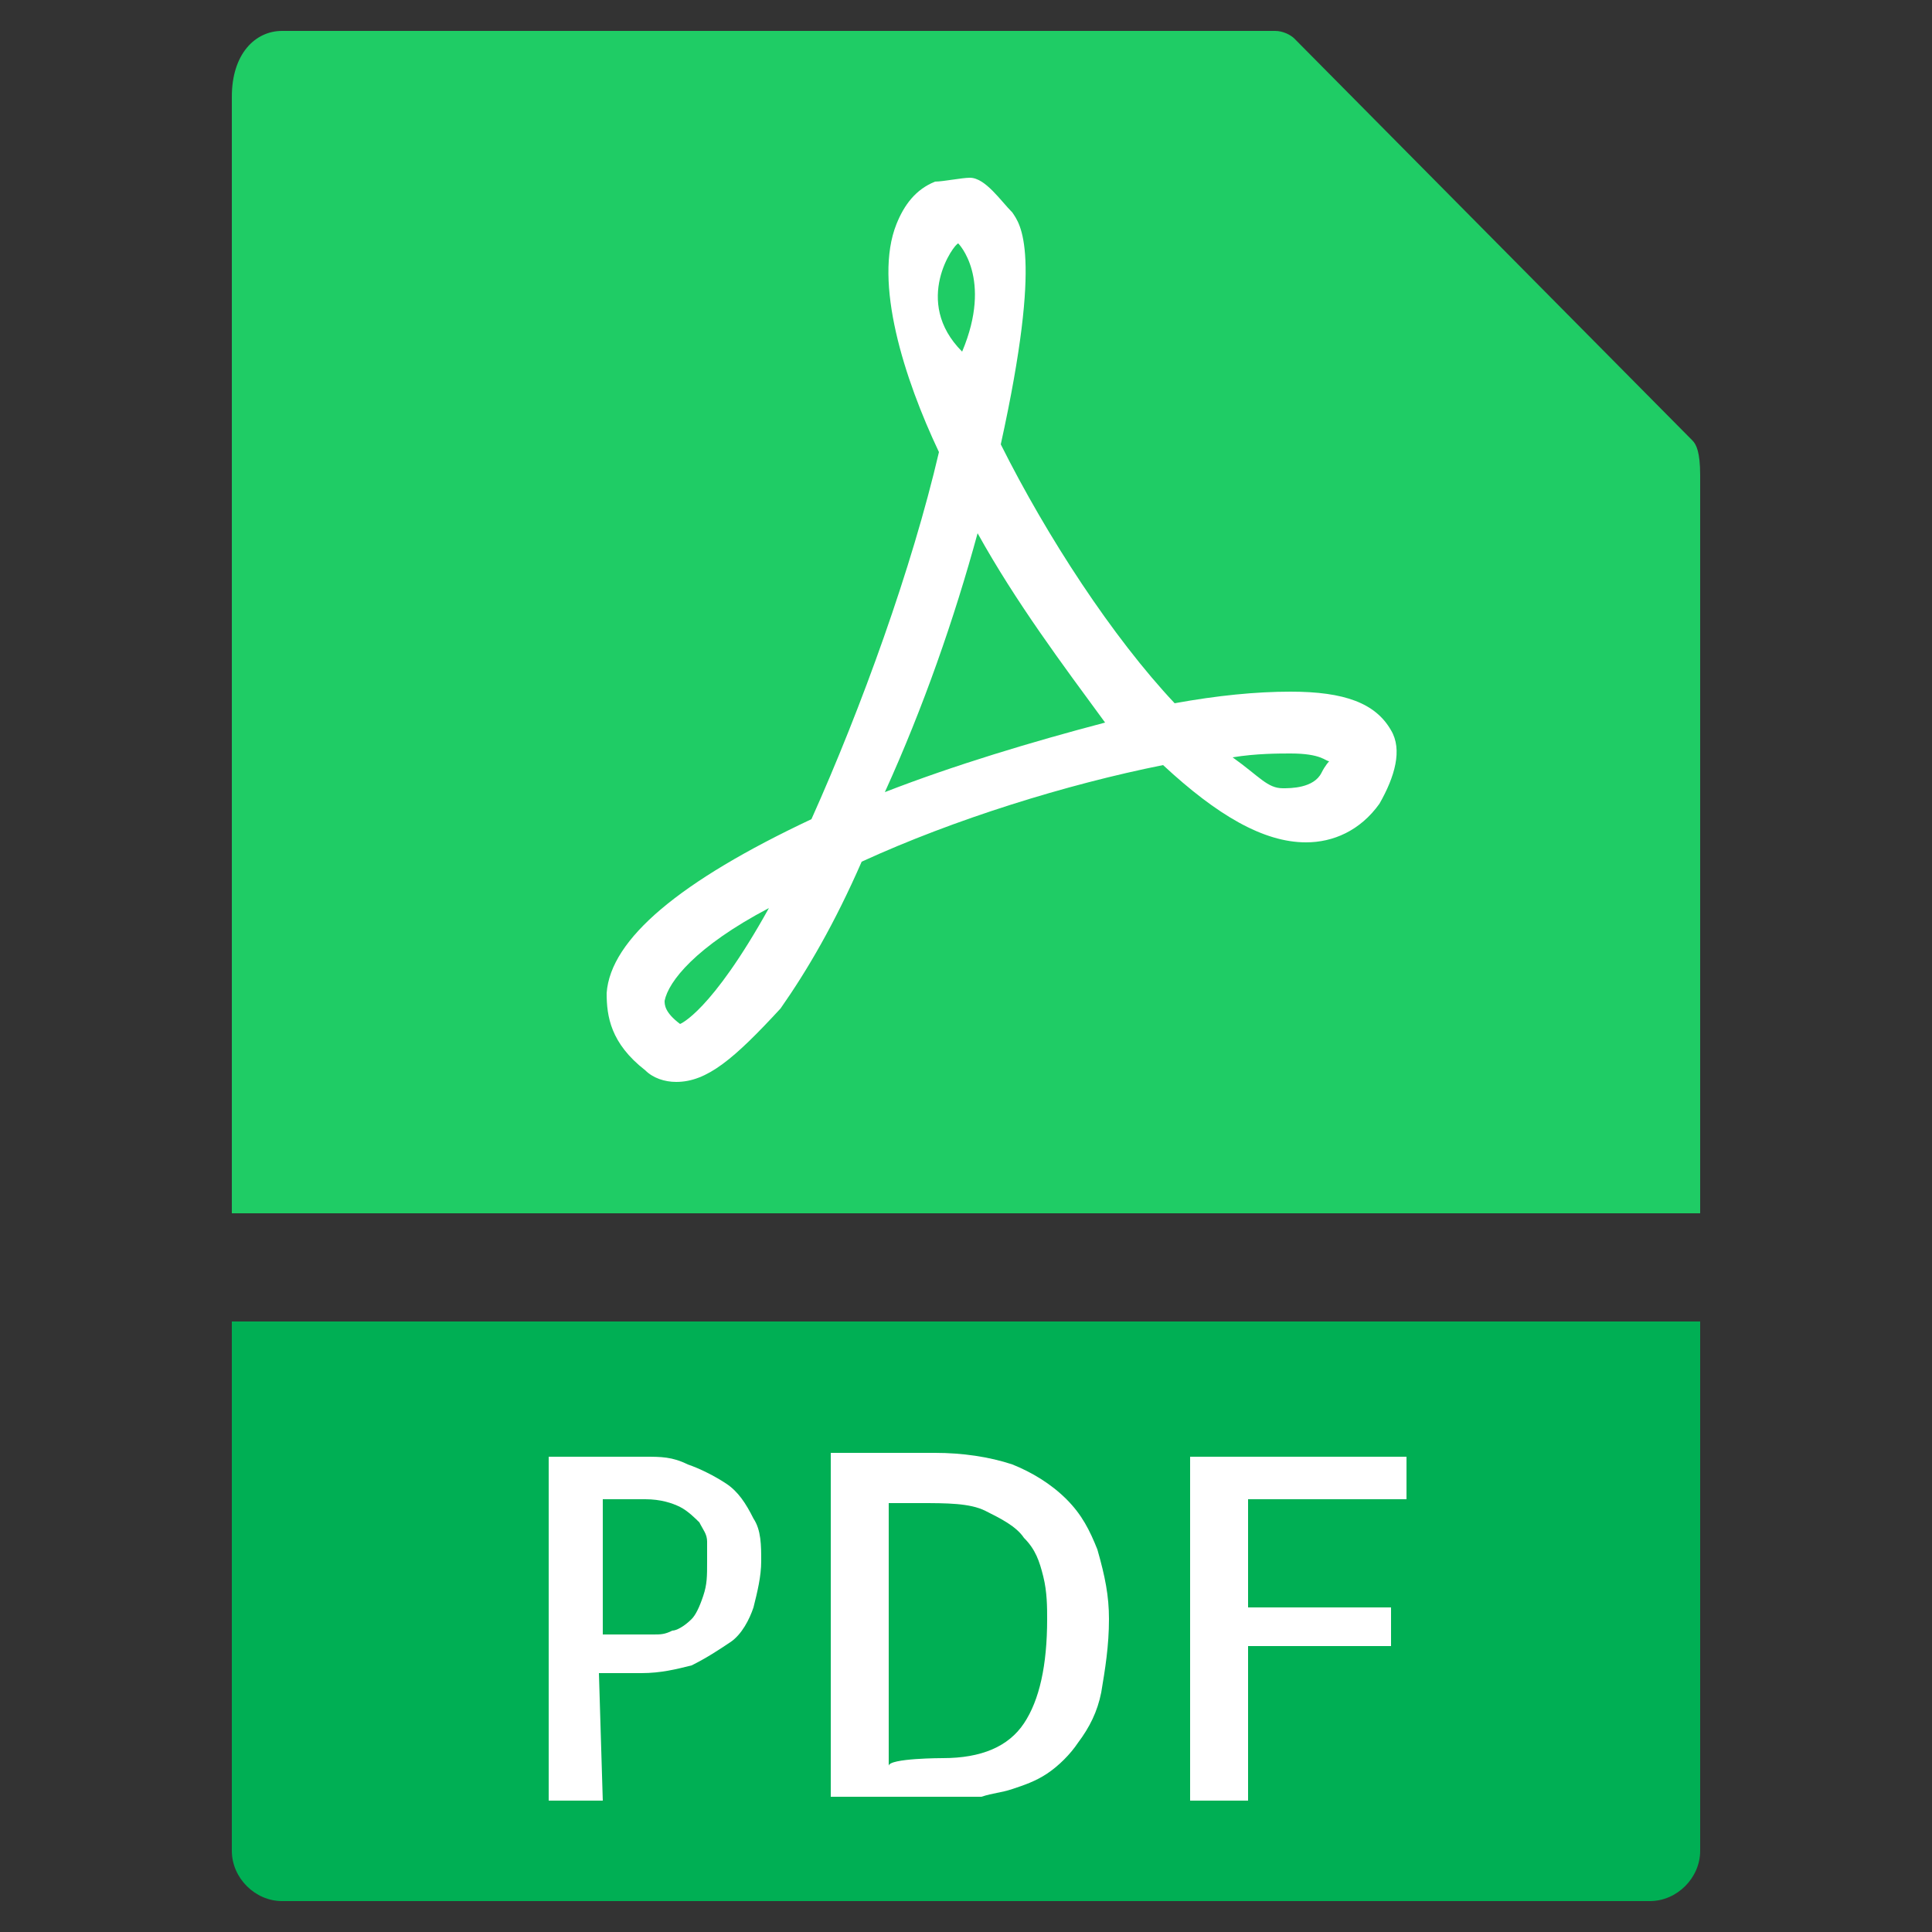 <?xml version="1.0" encoding="utf-8"?>
<!-- Generator: Adobe Illustrator 23.0.1, SVG Export Plug-In . SVG Version: 6.00 Build 0)  -->
<svg version="1.1" id="ic-pdf" xmlns="http://www.w3.org/2000/svg" xmlns:xlink="http://www.w3.org/1999/xlink" x="0px" y="0px"
	 viewBox="0 0 50 50" style="enable-background:new 0 0 50 50;" xml:space="preserve">
<rect x="0" y="0" width="50" height="50" fill="#333333" stroke="none"/>
<style type="text/css">
	.st0{fill:#00AF54;}
	.st1{fill:#FFFFFF;}
	.st2{fill:#1FCC65;}
</style>
<g id="bottom-part">
	<path class="st0" d="M42.7,49.2H7.3c-0.7,0-1.3-0.6-1.3-1.3V34.2h38v13.7C44,48.6,43.4,49.2,42.7,49.2z"/>
	<g>
		<path class="st1" d="M15.6,46.6h-1.4v-8.9h2.5c0.4,0,0.7,0,1.1,0.2c0.3,0.1,0.7,0.3,1,0.5c0.3,0.2,0.5,0.5,0.7,0.9
			c0.2,0.3,0.2,0.7,0.2,1.1c0,0.4-0.1,0.8-0.2,1.2c-0.1,0.3-0.3,0.7-0.6,0.9s-0.6,0.4-1,0.6c-0.4,0.1-0.8,0.2-1.3,0.2h-1.1
			L15.6,46.6L15.6,46.6z M15.6,38.8v3.5h1.3c0.2,0,0.3,0,0.5-0.1c0.1,0,0.3-0.1,0.5-0.3c0.1-0.1,0.2-0.3,0.3-0.6s0.1-0.5,0.1-0.9
			c0-0.1,0-0.3,0-0.5c0-0.2-0.1-0.3-0.2-0.5c-0.1-0.1-0.3-0.3-0.5-0.4c-0.2-0.1-0.5-0.2-0.9-0.2L15.6,38.8L15.6,38.8z"/>
		<path class="st1" d="M28.7,41.9c0,0.7-0.1,1.3-0.2,1.9c-0.1,0.5-0.3,0.9-0.6,1.3c-0.2,0.3-0.5,0.6-0.8,0.8
			c-0.3,0.2-0.6,0.3-0.9,0.4c-0.3,0.1-0.5,0.1-0.8,0.2c-0.2,0-0.4,0-0.5,0h-3.4v-8.9h2.7c0.7,0,1.4,0.1,2,0.3c0.5,0.2,1,0.5,1.4,0.9
			c0.4,0.4,0.6,0.8,0.8,1.3C28.6,40.8,28.7,41.3,28.7,41.9z M24.4,45.5c1,0,1.7-0.3,2.1-0.9c0.4-0.6,0.6-1.5,0.6-2.7
			c0-0.3,0-0.7-0.1-1.1s-0.2-0.7-0.5-1c-0.2-0.3-0.6-0.5-1-0.7c-0.4-0.2-1-0.2-1.7-0.2H23v6.8C23,45.5,24.4,45.5,24.4,45.5z"/>
		<path class="st1" d="M32.3,38.8v2.8H36v1h-3.7v4h-1.5v-8.9h5.6v1.1H32.3z"/>
	</g>
</g>
<g id="top-part">
	<path class="st2" d="M44,31.4V12.3c0-0.6-0.1-0.8-0.2-0.9L33.5,1c-0.1-0.1-0.3-0.2-0.5-0.2H7.3C6.6,0.8,6,1.4,6,2.5v28.9H44z"/>
	<path class="st1" d="M17.5,28L17.5,28c-0.3,0-0.6-0.1-0.8-0.3c-0.9-0.7-1-1.4-1-2c0.1-1.4,1.9-2.9,5.3-4.5c1.3-2.9,2.6-6.5,3.3-9.5
		c-0.9-1.9-1.7-4.4-1.1-5.9c0.2-0.5,0.5-0.9,1-1.1c0.2,0,0.7-0.1,0.9-0.1c0.4,0,0.8,0.6,1.1,0.9c0.2,0.3,0.8,1-0.3,6
		c1.2,2.4,2.9,5,4.5,6.7c1.1-0.2,2.1-0.3,3-0.3c1.4,0,2.2,0.3,2.6,1c0.3,0.5,0.1,1.2-0.3,1.9c-0.5,0.7-1.2,1-1.9,1
		c-1.1,0-2.3-0.7-3.7-2c-2.5,0.5-5.4,1.4-7.8,2.5c-0.7,1.6-1.4,2.8-2.1,3.8C19,27.4,18.3,28,17.5,28z M19.9,23.5
		c-1.9,1-2.6,1.9-2.7,2.4c0,0.1,0,0.3,0.4,0.6C17.6,26.5,18.4,26.2,19.9,23.5z M31.9,19.6c0.7,0.5,0.9,0.8,1.3,0.8
		c0.2,0,0.8,0,1-0.4c0.1-0.2,0.2-0.3,0.2-0.3c-0.1,0-0.2-0.2-1-0.2C33.1,19.5,32.5,19.5,31.9,19.6z M25.3,13.8
		c-0.6,2.2-1.4,4.5-2.4,6.7c1.8-0.7,3.8-1.3,5.7-1.8C27.5,17.2,26.3,15.6,25.3,13.8z M24.8,6.3c-0.1,0-1.2,1.5,0.1,2.8
		C25.7,7.2,24.8,6.3,24.8,6.3z"/>
</g>
</svg>
